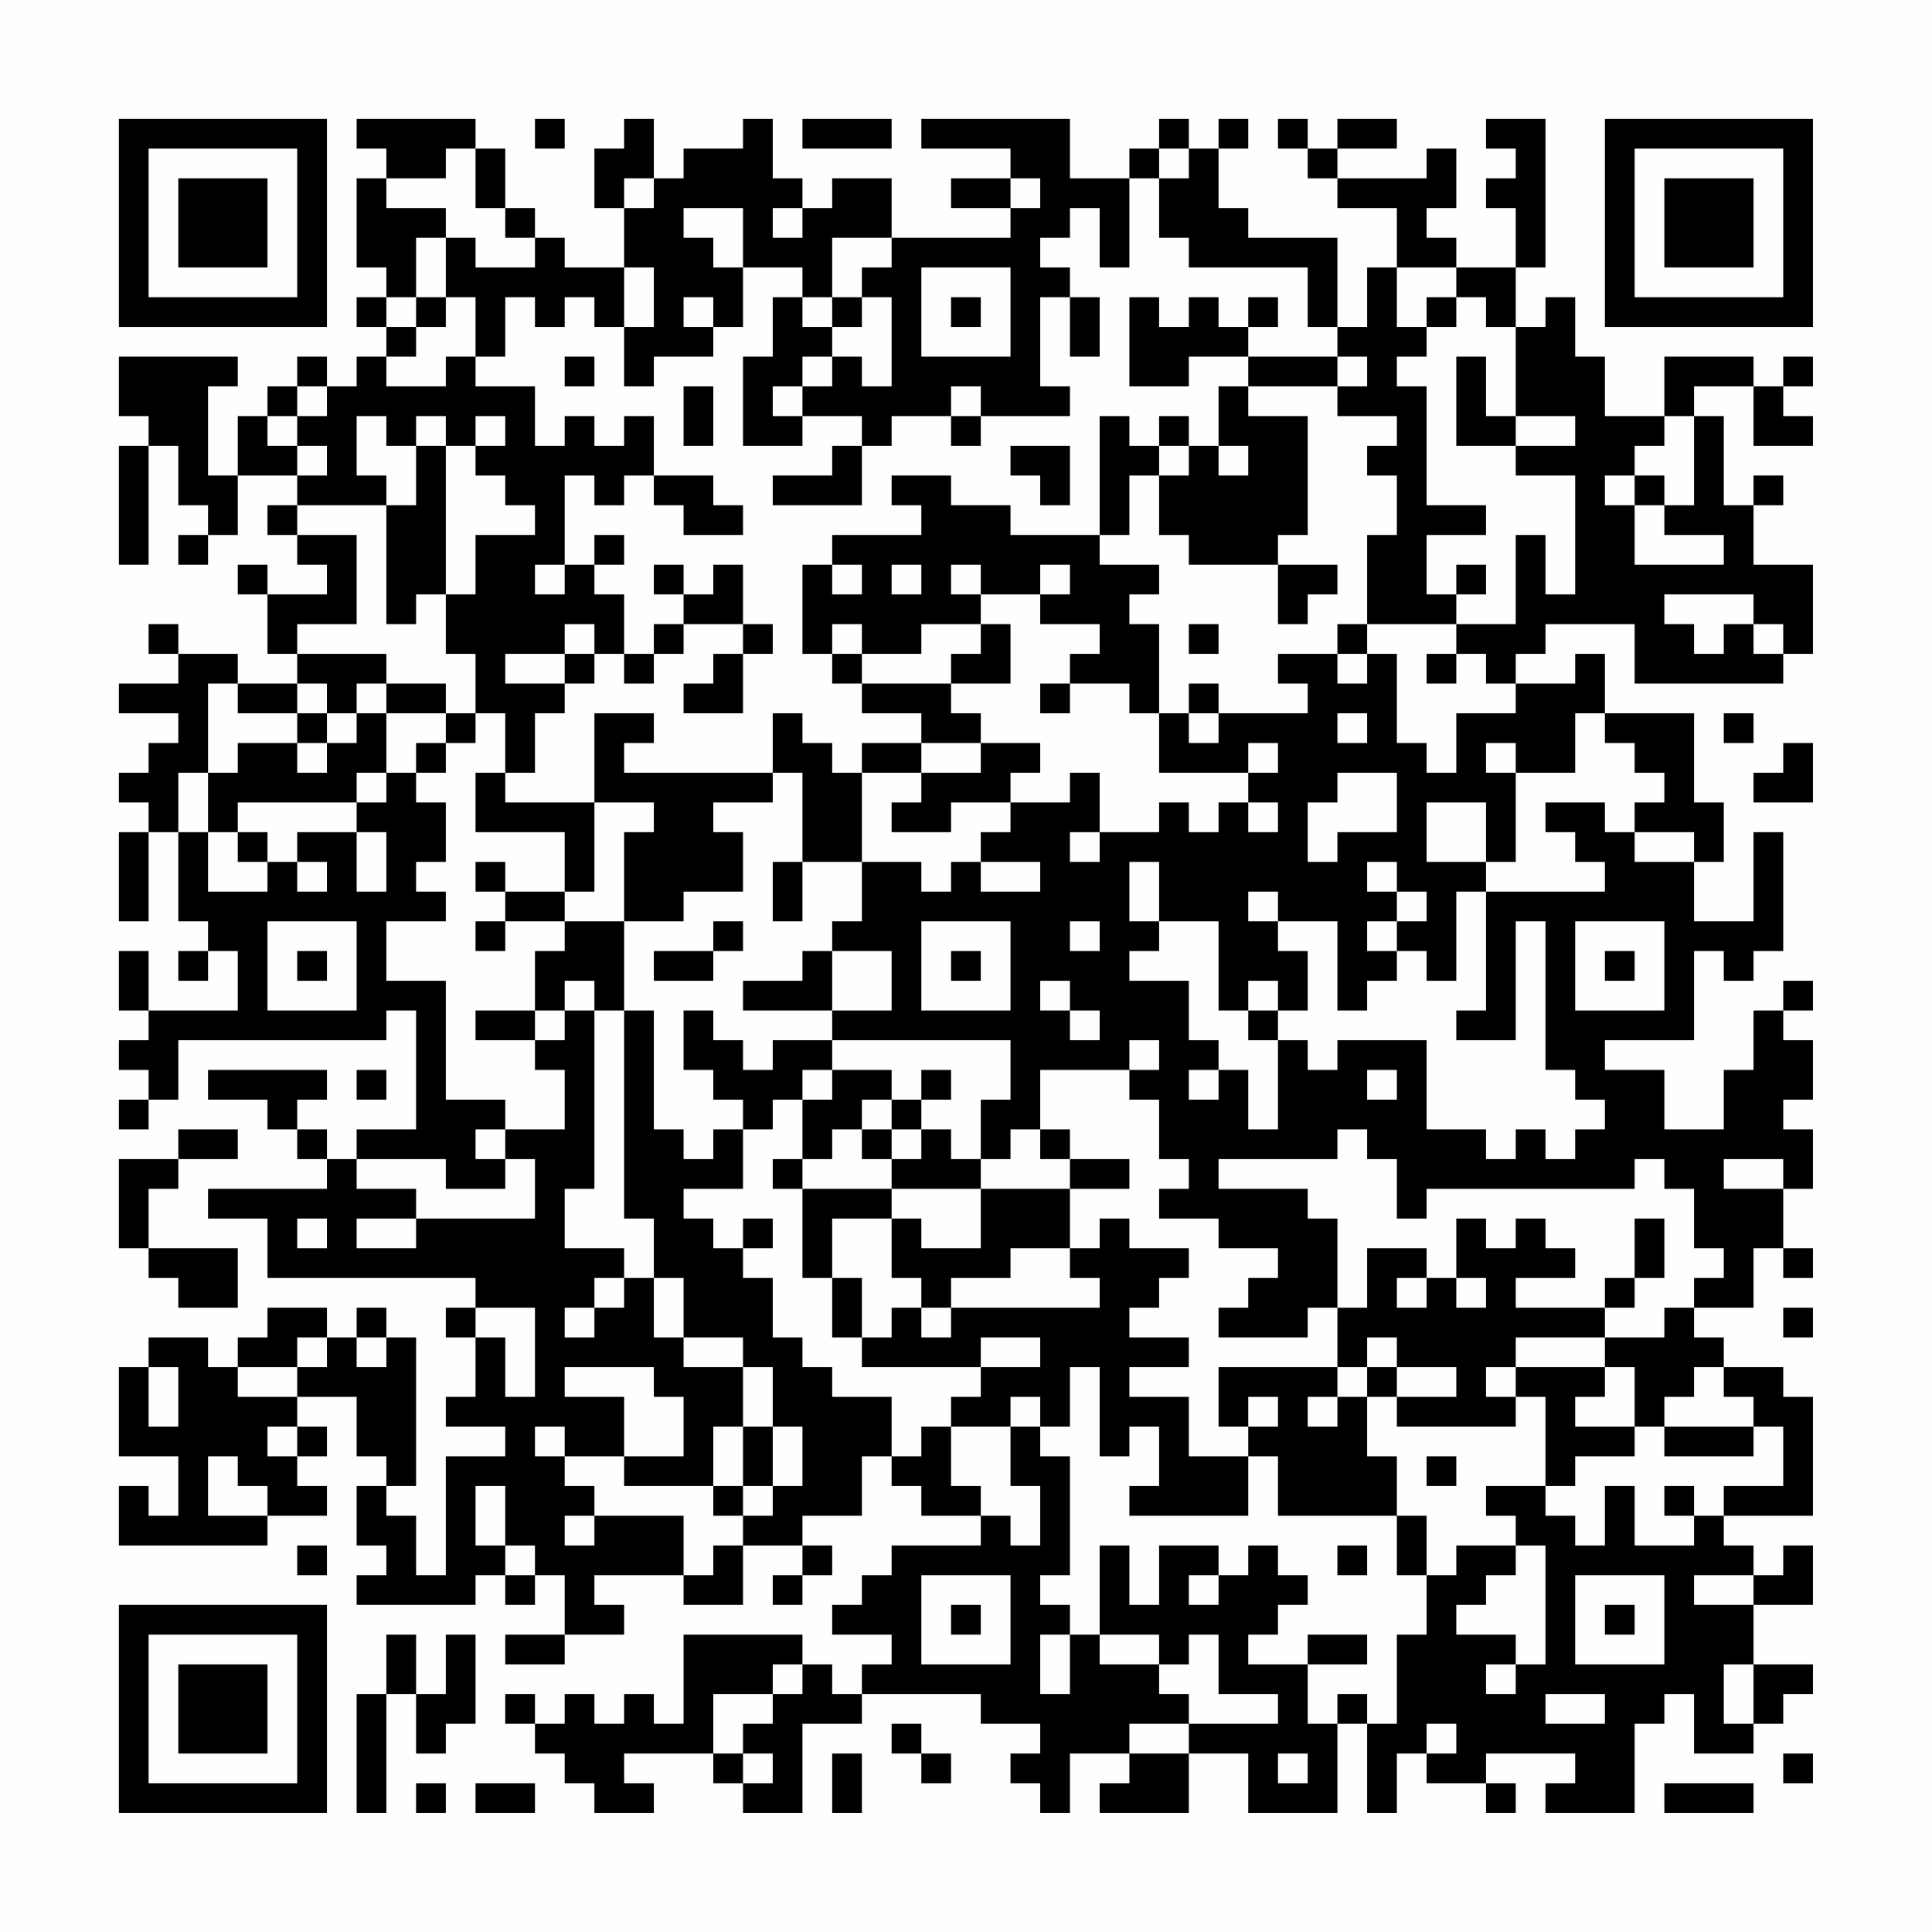 <?xml version="1.0" encoding="UTF-8"?>
<svg xmlns="http://www.w3.org/2000/svg" version="1.1" width="300" height="300" viewBox="0 0 300 300"><rect x="0" y="0" width="300" height="300" fill="#fefefe"/><g transform="scale(4.615)"><g transform="translate(4,4)"><path fill-rule="evenodd" d="M8 0L8 1L9 1L9 2L8 2L8 5L9 5L9 6L8 6L8 7L9 7L9 8L8 8L8 9L7 9L7 8L6 8L6 9L5 9L5 10L4 10L4 12L3 12L3 9L4 9L4 8L0 8L0 10L1 10L1 11L0 11L0 15L1 15L1 11L2 11L2 13L3 13L3 14L2 14L2 15L3 15L3 14L4 14L4 12L6 12L6 13L5 13L5 14L6 14L6 15L7 15L7 16L5 16L5 15L4 15L4 16L5 16L5 18L6 18L6 19L4 19L4 18L2 18L2 17L1 17L1 18L2 18L2 19L0 19L0 20L2 20L2 21L1 21L1 22L0 22L0 23L1 23L1 24L0 24L0 27L1 27L1 24L2 24L2 27L3 27L3 28L2 28L2 29L3 29L3 28L4 28L4 30L1 30L1 28L0 28L0 30L1 30L1 31L0 31L0 32L1 32L1 33L0 33L0 34L1 34L1 33L2 33L2 31L9 31L9 30L10 30L10 34L8 34L8 35L7 35L7 34L6 34L6 33L7 33L7 32L3 32L3 33L5 33L5 34L6 34L6 35L7 35L7 36L3 36L3 37L5 37L5 39L12 39L12 40L11 40L11 41L12 41L12 43L11 43L11 44L13 44L13 45L11 45L11 49L10 49L10 47L9 47L9 46L10 46L10 41L9 41L9 40L8 40L8 41L7 41L7 40L5 40L5 41L4 41L4 42L3 42L3 41L1 41L1 42L0 42L0 45L2 45L2 47L1 47L1 46L0 46L0 48L5 48L5 47L7 47L7 46L6 46L6 45L7 45L7 44L6 44L6 43L8 43L8 45L9 45L9 46L8 46L8 48L9 48L9 49L8 49L8 50L12 50L12 49L13 49L13 50L14 50L14 49L15 49L15 51L13 51L13 52L15 52L15 51L17 51L17 50L16 50L16 49L19 49L19 50L21 50L21 48L23 48L23 49L22 49L22 50L23 50L23 49L24 49L24 48L23 48L23 47L25 47L25 45L26 45L26 46L27 46L27 47L29 47L29 48L26 48L26 49L25 49L25 50L24 50L24 51L26 51L26 52L25 52L25 53L24 53L24 52L23 52L23 51L19 51L19 54L18 54L18 53L17 53L17 54L16 54L16 53L15 53L15 54L14 54L14 53L13 53L13 54L14 54L14 55L15 55L15 56L16 56L16 57L18 57L18 56L17 56L17 55L20 55L20 56L21 56L21 57L23 57L23 54L25 54L25 53L29 53L29 54L31 54L31 55L30 55L30 56L31 56L31 57L32 57L32 55L34 55L34 56L33 56L33 57L36 57L36 55L38 55L38 57L41 57L41 54L42 54L42 57L43 57L43 55L44 55L44 56L46 56L46 57L47 57L47 56L46 56L46 55L49 55L49 56L48 56L48 57L51 57L51 54L52 54L52 53L53 53L53 55L55 55L55 54L56 54L56 53L57 53L57 52L55 52L55 50L57 50L57 48L56 48L56 49L55 49L55 48L54 48L54 47L57 47L57 43L56 43L56 42L54 42L54 41L53 41L53 40L55 40L55 38L56 38L56 39L57 39L57 38L56 38L56 36L57 36L57 34L56 34L56 33L57 33L57 31L56 31L56 30L57 30L57 29L56 29L56 30L55 30L55 32L54 32L54 34L52 34L52 32L50 32L50 31L53 31L53 28L54 28L54 29L55 29L55 28L56 28L56 24L55 24L55 27L53 27L53 25L54 25L54 23L53 23L53 20L50 20L50 18L49 18L49 19L47 19L47 18L48 18L48 17L51 17L51 19L56 19L56 18L57 18L57 15L55 15L55 13L56 13L56 12L55 12L55 13L54 13L54 10L53 10L53 9L55 9L55 11L57 11L57 10L56 10L56 9L57 9L57 8L56 8L56 9L55 9L55 8L52 8L52 10L50 10L50 8L49 8L49 6L48 6L48 7L47 7L47 5L48 5L48 0L46 0L46 1L47 1L47 2L46 2L46 3L47 3L47 5L45 5L45 4L44 4L44 3L45 3L45 1L44 1L44 2L41 2L41 1L43 1L43 0L41 0L41 1L40 1L40 0L39 0L39 1L40 1L40 2L41 2L41 3L43 3L43 5L42 5L42 7L41 7L41 4L38 4L38 3L37 3L37 1L38 1L38 0L37 0L37 1L36 1L36 0L35 0L35 1L34 1L34 2L32 2L32 0L27 0L27 1L30 1L30 2L28 2L28 3L30 3L30 4L26 4L26 2L24 2L24 3L23 3L23 2L22 2L22 0L21 0L21 1L19 1L19 2L18 2L18 0L17 0L17 1L16 1L16 3L17 3L17 5L15 5L15 4L14 4L14 3L13 3L13 1L12 1L12 0ZM14 0L14 1L15 1L15 0ZM23 0L23 1L26 1L26 0ZM11 1L11 2L9 2L9 3L11 3L11 4L10 4L10 6L9 6L9 7L10 7L10 8L9 8L9 9L11 9L11 8L12 8L12 9L14 9L14 11L15 11L15 10L16 10L16 11L17 11L17 10L18 10L18 12L17 12L17 13L16 13L16 12L15 12L15 15L14 15L14 16L15 16L15 15L16 15L16 16L17 16L17 18L16 18L16 17L15 17L15 18L13 18L13 19L15 19L15 20L14 20L14 22L13 22L13 20L12 20L12 18L11 18L11 16L12 16L12 14L14 14L14 13L13 13L13 12L12 12L12 11L13 11L13 10L12 10L12 11L11 11L11 10L10 10L10 11L9 11L9 10L8 10L8 12L9 12L9 13L6 13L6 14L8 14L8 17L6 17L6 18L9 18L9 19L8 19L8 20L7 20L7 19L6 19L6 20L4 20L4 19L3 19L3 22L2 22L2 24L3 24L3 26L5 26L5 25L6 25L6 26L7 26L7 25L6 25L6 24L8 24L8 26L9 26L9 24L8 24L8 23L9 23L9 22L10 22L10 23L11 23L11 25L10 25L10 26L11 26L11 27L9 27L9 29L11 29L11 33L13 33L13 34L12 34L12 35L13 35L13 36L11 36L11 35L8 35L8 36L10 36L10 37L8 37L8 38L10 38L10 37L14 37L14 35L13 35L13 34L15 34L15 32L14 32L14 31L15 31L15 30L16 30L16 36L15 36L15 38L17 38L17 39L16 39L16 40L15 40L15 41L16 41L16 40L17 40L17 39L18 39L18 41L19 41L19 42L21 42L21 44L20 44L20 46L17 46L17 45L19 45L19 43L18 43L18 42L15 42L15 43L17 43L17 45L15 45L15 44L14 44L14 45L15 45L15 46L16 46L16 47L15 47L15 48L16 48L16 47L19 47L19 49L20 49L20 48L21 48L21 47L22 47L22 46L23 46L23 44L22 44L22 42L21 42L21 41L19 41L19 39L18 39L18 37L17 37L17 30L18 30L18 34L19 34L19 35L20 35L20 34L21 34L21 36L19 36L19 37L20 37L20 38L21 38L21 39L22 39L22 41L23 41L23 42L24 42L24 43L26 43L26 45L27 45L27 44L28 44L28 46L29 46L29 47L30 47L30 48L31 48L31 46L30 46L30 44L31 44L31 45L32 45L32 49L31 49L31 50L32 50L32 51L31 51L31 53L32 53L32 51L33 51L33 52L35 52L35 53L36 53L36 54L34 54L34 55L36 55L36 54L39 54L39 53L37 53L37 51L36 51L36 52L35 52L35 51L33 51L33 48L34 48L34 50L35 50L35 48L37 48L37 49L36 49L36 50L37 50L37 49L38 49L38 48L39 48L39 49L40 49L40 50L39 50L39 51L38 51L38 52L40 52L40 54L41 54L41 53L42 53L42 54L43 54L43 51L44 51L44 49L45 49L45 48L47 48L47 49L46 49L46 50L45 50L45 51L47 51L47 52L46 52L46 53L47 53L47 52L48 52L48 48L47 48L47 47L46 47L46 46L48 46L48 47L49 47L49 48L50 48L50 46L51 46L51 48L53 48L53 47L54 47L54 46L56 46L56 44L55 44L55 43L54 43L54 42L53 42L53 43L52 43L52 44L51 44L51 42L50 42L50 41L52 41L52 40L53 40L53 39L54 39L54 38L53 38L53 36L52 36L52 35L51 35L51 36L44 36L44 37L43 37L43 35L42 35L42 34L41 34L41 35L37 35L37 36L40 36L40 37L41 37L41 40L40 40L40 41L37 41L37 40L38 40L38 39L39 39L39 38L37 38L37 37L35 37L35 36L36 36L36 35L35 35L35 33L34 33L34 32L35 32L35 31L34 31L34 32L31 32L31 34L30 34L30 35L29 35L29 33L30 33L30 31L24 31L24 30L26 30L26 28L24 28L24 27L25 27L25 25L27 25L27 26L28 26L28 25L29 25L29 26L31 26L31 25L29 25L29 24L30 24L30 23L32 23L32 22L33 22L33 24L32 24L32 25L33 25L33 24L35 24L35 23L36 23L36 24L37 24L37 23L38 23L38 24L39 24L39 23L38 23L38 22L39 22L39 21L38 21L38 22L35 22L35 20L36 20L36 21L37 21L37 20L40 20L40 19L39 19L39 18L41 18L41 19L42 19L42 18L43 18L43 21L44 21L44 22L45 22L45 20L47 20L47 19L46 19L46 18L45 18L45 17L47 17L47 14L48 14L48 16L49 16L49 12L47 12L47 11L49 11L49 10L47 10L47 7L46 7L46 6L45 6L45 5L43 5L43 7L44 7L44 8L43 8L43 9L44 9L44 13L46 13L46 14L44 14L44 16L45 16L45 17L42 17L42 14L43 14L43 12L42 12L42 11L43 11L43 10L41 10L41 9L42 9L42 8L41 8L41 7L40 7L40 5L36 5L36 4L35 4L35 2L36 2L36 1L35 1L35 2L34 2L34 5L33 5L33 3L32 3L32 4L31 4L31 5L32 5L32 6L31 6L31 9L32 9L32 10L29 10L29 9L28 9L28 10L26 10L26 11L25 11L25 10L23 10L23 9L24 9L24 8L25 8L25 9L26 9L26 6L25 6L25 5L26 5L26 4L24 4L24 6L23 6L23 5L21 5L21 3L19 3L19 4L20 4L20 5L21 5L21 7L20 7L20 6L19 6L19 7L20 7L20 8L18 8L18 9L17 9L17 7L18 7L18 5L17 5L17 7L16 7L16 6L15 6L15 7L14 7L14 6L13 6L13 8L12 8L12 6L11 6L11 4L12 4L12 5L14 5L14 4L13 4L13 3L12 3L12 1ZM17 2L17 3L18 3L18 2ZM30 2L30 3L31 3L31 2ZM22 3L22 4L23 4L23 3ZM27 5L27 8L30 8L30 5ZM10 6L10 7L11 7L11 6ZM22 6L22 8L21 8L21 11L23 11L23 10L22 10L22 9L23 9L23 8L24 8L24 7L25 7L25 6L24 6L24 7L23 7L23 6ZM28 6L28 7L29 7L29 6ZM32 6L32 8L33 8L33 6ZM34 6L34 9L36 9L36 8L38 8L38 9L37 9L37 11L36 11L36 10L35 10L35 11L34 11L34 10L33 10L33 14L30 14L30 13L28 13L28 12L26 12L26 13L27 13L27 14L24 14L24 15L23 15L23 18L24 18L24 19L25 19L25 20L27 20L27 21L25 21L25 22L24 22L24 21L23 21L23 20L22 20L22 22L17 22L17 21L18 21L18 20L16 20L16 23L13 23L13 22L12 22L12 24L15 24L15 26L13 26L13 25L12 25L12 26L13 26L13 27L12 27L12 28L13 28L13 27L15 27L15 28L14 28L14 30L12 30L12 31L14 31L14 30L15 30L15 29L16 29L16 30L17 30L17 27L19 27L19 26L21 26L21 24L20 24L20 23L22 23L22 22L23 22L23 25L22 25L22 27L23 27L23 25L25 25L25 22L27 22L27 23L26 23L26 24L28 24L28 23L30 23L30 22L31 22L31 21L29 21L29 20L28 20L28 19L30 19L30 17L29 17L29 16L31 16L31 17L33 17L33 18L32 18L32 19L31 19L31 20L32 20L32 19L34 19L34 20L35 20L35 17L34 17L34 16L35 16L35 15L33 15L33 14L34 14L34 12L35 12L35 14L36 14L36 15L39 15L39 17L40 17L40 16L41 16L41 15L39 15L39 14L40 14L40 10L38 10L38 9L41 9L41 8L38 8L38 7L39 7L39 6L38 6L38 7L37 7L37 6L36 6L36 7L35 7L35 6ZM44 6L44 7L45 7L45 6ZM15 8L15 9L16 9L16 8ZM45 8L45 11L47 11L47 10L46 10L46 8ZM6 9L6 10L5 10L5 11L6 11L6 12L7 12L7 11L6 11L6 10L7 10L7 9ZM19 9L19 11L20 11L20 9ZM28 10L28 11L29 11L29 10ZM52 10L52 11L51 11L51 12L50 12L50 13L51 13L51 15L54 15L54 14L52 14L52 13L53 13L53 10ZM10 11L10 13L9 13L9 17L10 17L10 16L11 16L11 11ZM24 11L24 12L22 12L22 13L25 13L25 11ZM30 11L30 12L31 12L31 13L32 13L32 11ZM35 11L35 12L36 12L36 11ZM37 11L37 12L38 12L38 11ZM18 12L18 13L19 13L19 14L21 14L21 13L20 13L20 12ZM51 12L51 13L52 13L52 12ZM16 14L16 15L17 15L17 14ZM18 15L18 16L19 16L19 17L18 17L18 18L17 18L17 19L18 19L18 18L19 18L19 17L21 17L21 18L20 18L20 19L19 19L19 20L21 20L21 18L22 18L22 17L21 17L21 15L20 15L20 16L19 16L19 15ZM24 15L24 16L25 16L25 15ZM26 15L26 16L27 16L27 15ZM28 15L28 16L29 16L29 15ZM31 15L31 16L32 16L32 15ZM45 15L45 16L46 16L46 15ZM52 16L52 17L53 17L53 18L54 18L54 17L55 17L55 18L56 18L56 17L55 17L55 16ZM24 17L24 18L25 18L25 19L28 19L28 18L29 18L29 17L27 17L27 18L25 18L25 17ZM36 17L36 18L37 18L37 17ZM41 17L41 18L42 18L42 17ZM15 18L15 19L16 19L16 18ZM44 18L44 19L45 19L45 18ZM9 19L9 20L8 20L8 21L7 21L7 20L6 20L6 21L4 21L4 22L3 22L3 24L4 24L4 25L5 25L5 24L4 24L4 23L8 23L8 22L9 22L9 20L11 20L11 21L10 21L10 22L11 22L11 21L12 21L12 20L11 20L11 19ZM36 19L36 20L37 20L37 19ZM41 20L41 21L42 21L42 20ZM49 20L49 22L47 22L47 21L46 21L46 22L47 22L47 25L46 25L46 23L44 23L44 25L46 25L46 26L45 26L45 29L44 29L44 28L43 28L43 27L44 27L44 26L43 26L43 25L42 25L42 26L43 26L43 27L42 27L42 28L43 28L43 29L42 29L42 30L41 30L41 27L39 27L39 26L38 26L38 27L39 27L39 28L40 28L40 30L39 30L39 29L38 29L38 30L37 30L37 27L35 27L35 25L34 25L34 27L35 27L35 28L34 28L34 29L36 29L36 31L37 31L37 32L36 32L36 33L37 33L37 32L38 32L38 34L39 34L39 31L40 31L40 32L41 32L41 31L44 31L44 34L46 34L46 35L47 35L47 34L48 34L48 35L49 35L49 34L50 34L50 33L49 33L49 32L48 32L48 27L47 27L47 31L45 31L45 30L46 30L46 26L50 26L50 25L49 25L49 24L48 24L48 23L50 23L50 24L51 24L51 25L53 25L53 24L51 24L51 23L52 23L52 22L51 22L51 21L50 21L50 20ZM54 20L54 21L55 21L55 20ZM6 21L6 22L7 22L7 21ZM27 21L27 22L29 22L29 21ZM56 21L56 22L55 22L55 23L57 23L57 21ZM41 22L41 23L40 23L40 25L41 25L41 24L43 24L43 22ZM16 23L16 26L15 26L15 27L17 27L17 24L18 24L18 23ZM5 27L5 30L8 30L8 27ZM20 27L20 28L18 28L18 29L20 29L20 28L21 28L21 27ZM27 27L27 30L30 30L30 27ZM32 27L32 28L33 28L33 27ZM49 27L49 30L52 30L52 27ZM6 28L6 29L7 29L7 28ZM23 28L23 29L21 29L21 30L24 30L24 28ZM28 28L28 29L29 29L29 28ZM50 28L50 29L51 29L51 28ZM31 29L31 30L32 30L32 31L33 31L33 30L32 30L32 29ZM19 30L19 32L20 32L20 33L21 33L21 34L22 34L22 33L23 33L23 35L22 35L22 36L23 36L23 39L24 39L24 41L25 41L25 42L29 42L29 43L28 43L28 44L30 44L30 43L31 43L31 44L32 44L32 42L33 42L33 45L34 45L34 44L35 44L35 46L34 46L34 47L38 47L38 45L39 45L39 47L43 47L43 49L44 49L44 47L43 47L43 45L42 45L42 43L43 43L43 44L47 44L47 43L48 43L48 46L49 46L49 45L51 45L51 44L49 44L49 43L50 43L50 42L47 42L47 41L50 41L50 40L51 40L51 39L52 39L52 37L51 37L51 39L50 39L50 40L47 40L47 39L49 39L49 38L48 38L48 37L47 37L47 38L46 38L46 37L45 37L45 39L44 39L44 38L42 38L42 40L41 40L41 42L37 42L37 44L38 44L38 45L36 45L36 43L34 43L34 42L36 42L36 41L34 41L34 40L35 40L35 39L36 39L36 38L34 38L34 37L33 37L33 38L32 38L32 36L34 36L34 35L32 35L32 34L31 34L31 35L32 35L32 36L29 36L29 35L28 35L28 34L27 34L27 33L28 33L28 32L27 32L27 33L26 33L26 32L24 32L24 31L22 31L22 32L21 32L21 31L20 31L20 30ZM38 30L38 31L39 31L39 30ZM8 32L8 33L9 33L9 32ZM23 32L23 33L24 33L24 32ZM42 32L42 33L43 33L43 32ZM25 33L25 34L24 34L24 35L23 35L23 36L26 36L26 37L24 37L24 39L25 39L25 41L26 41L26 40L27 40L27 41L28 41L28 40L33 40L33 39L32 39L32 38L30 38L30 39L28 39L28 40L27 40L27 39L26 39L26 37L27 37L27 38L29 38L29 36L26 36L26 35L27 35L27 34L26 34L26 33ZM2 34L2 35L0 35L0 38L1 38L1 39L2 39L2 40L4 40L4 38L1 38L1 36L2 36L2 35L4 35L4 34ZM25 34L25 35L26 35L26 34ZM54 35L54 36L56 36L56 35ZM6 37L6 38L7 38L7 37ZM21 37L21 38L22 38L22 37ZM43 39L43 40L44 40L44 39ZM45 39L45 40L46 40L46 39ZM12 40L12 41L13 41L13 43L14 43L14 40ZM56 40L56 41L57 41L57 40ZM6 41L6 42L4 42L4 43L6 43L6 42L7 42L7 41ZM8 41L8 42L9 42L9 41ZM29 41L29 42L31 42L31 41ZM42 41L42 42L41 42L41 43L40 43L40 44L41 44L41 43L42 43L42 42L43 42L43 43L45 43L45 42L43 42L43 41ZM1 42L1 44L2 44L2 42ZM46 42L46 43L47 43L47 42ZM38 43L38 44L39 44L39 43ZM5 44L5 45L6 45L6 44ZM21 44L21 46L20 46L20 47L21 47L21 46L22 46L22 44ZM52 44L52 45L55 45L55 44ZM3 45L3 47L5 47L5 46L4 46L4 45ZM44 45L44 46L45 46L45 45ZM12 46L12 48L13 48L13 49L14 49L14 48L13 48L13 46ZM52 46L52 47L53 47L53 46ZM6 48L6 49L7 49L7 48ZM41 48L41 49L42 49L42 48ZM27 49L27 52L30 52L30 49ZM49 49L49 52L52 52L52 49ZM53 49L53 50L55 50L55 49ZM28 50L28 51L29 51L29 50ZM50 50L50 51L51 51L51 50ZM9 51L9 53L8 53L8 57L9 57L9 53L10 53L10 55L11 55L11 54L12 54L12 51L11 51L11 53L10 53L10 51ZM40 51L40 52L42 52L42 51ZM22 52L22 53L20 53L20 55L21 55L21 56L22 56L22 55L21 55L21 54L22 54L22 53L23 53L23 52ZM54 52L54 54L55 54L55 52ZM48 53L48 54L50 54L50 53ZM26 54L26 55L27 55L27 56L28 56L28 55L27 55L27 54ZM44 54L44 55L45 55L45 54ZM24 55L24 57L25 57L25 55ZM39 55L39 56L40 56L40 55ZM56 55L56 56L57 56L57 55ZM10 56L10 57L11 57L11 56ZM12 56L12 57L14 57L14 56ZM52 56L52 57L55 57L55 56ZM0 0L0 7L7 7L7 0ZM1 1L1 6L6 6L6 1ZM2 2L2 5L5 5L5 2ZM50 0L50 7L57 7L57 0ZM51 1L51 6L56 6L56 1ZM52 2L52 5L55 5L55 2ZM0 50L0 57L7 57L7 50ZM1 51L1 56L6 56L6 51ZM2 52L2 55L5 55L5 52Z" fill="#000000"/></g></g></svg>

